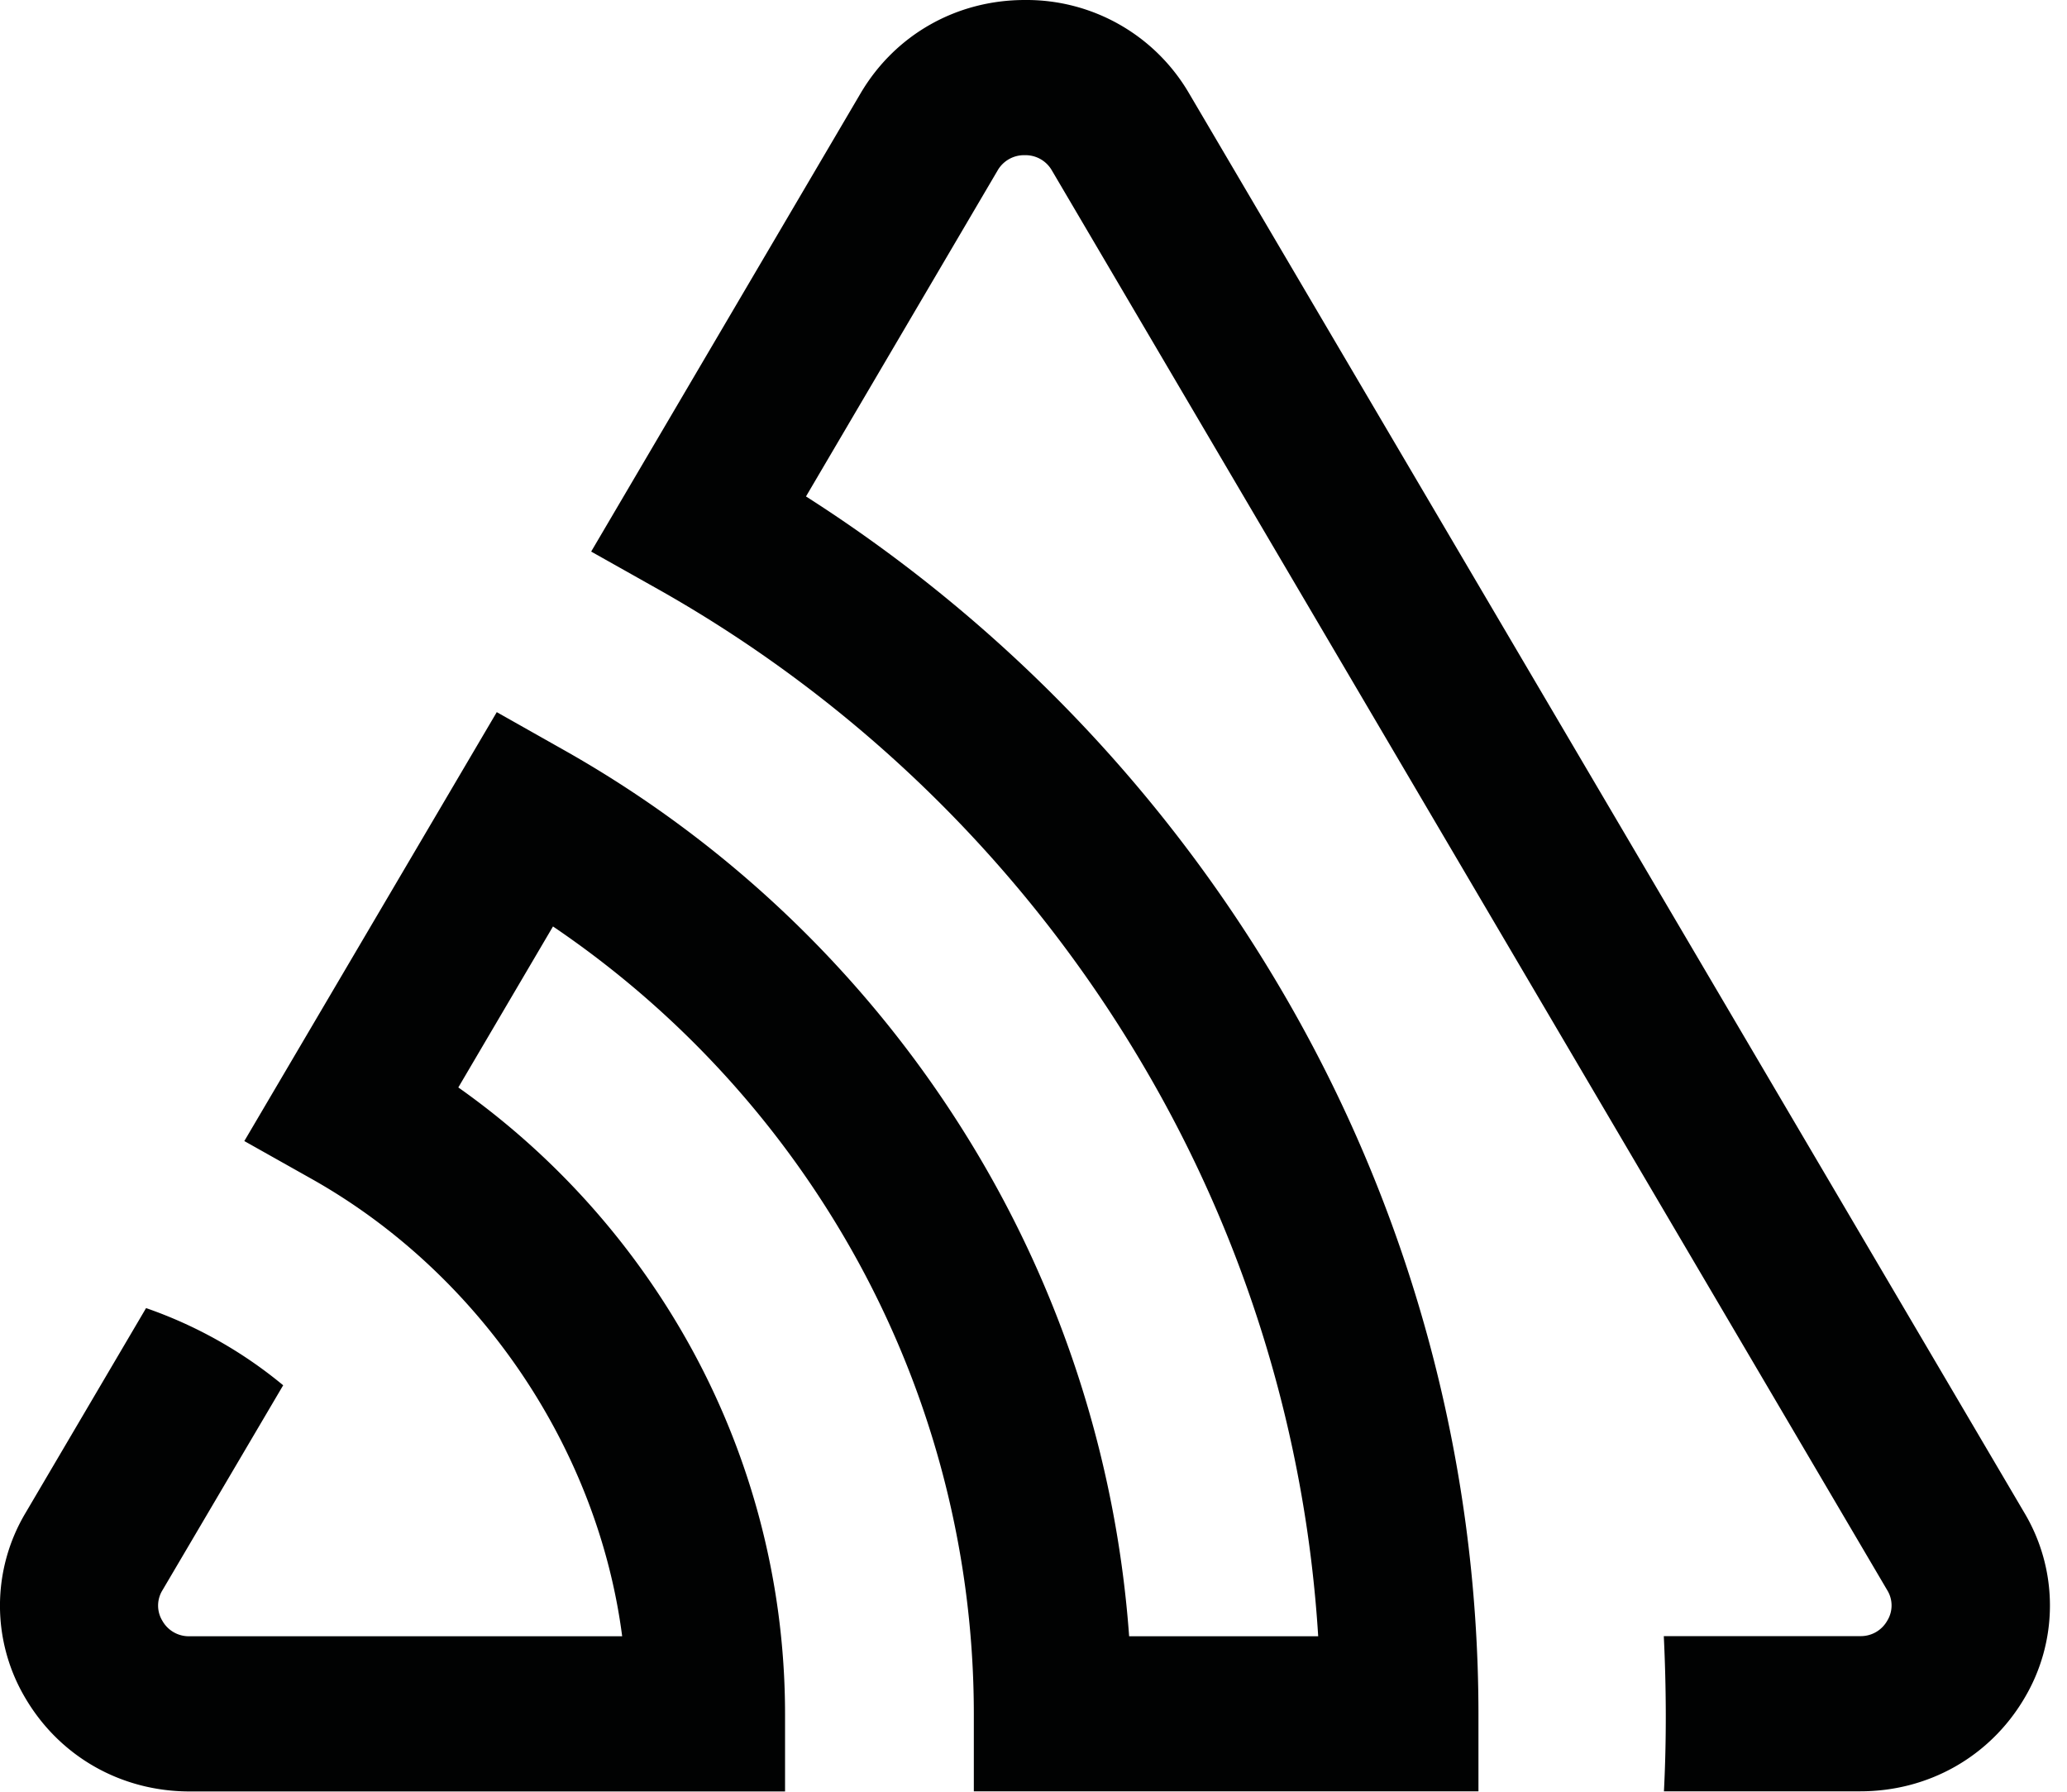 <svg width="15" height="13" xmlns="http://www.w3.org/2000/svg"><path d="M8.627.674A1.365 1.365 0 0 0 7.437 0c-.496 0-.94.252-1.19.674L4.29 4.002l.498.28A9.495 9.495 0 0 1 8.296 7.73a9.289 9.289 0 0 1 1.27 4.142H8.194a7.97 7.97 0 0 0-1.083-3.47 8.145 8.145 0 0 0-3.01-2.955l-.496-.28-1.832 3.112.498.28c1.216.688 2.068 1.954 2.244 3.313H1.376a.22.22 0 0 1-.197-.111.212.212 0 0 1 0-.223l.876-1.487a3.202 3.202 0 0 0-.995-.56l-.874 1.485a1.313 1.313 0 0 0 0 1.348c.249.421.693.674 1.19.674h4.321v-.563a5.517 5.517 0 0 0-.764-2.8A5.644 5.644 0 0 0 3.326 7.89l.687-1.168a7 7 0 0 1 2.105 2.24 6.84 6.84 0 0 1 .949 3.471v.564h3.662v-.563a10.38 10.38 0 0 0-1.44-5.268 10.63 10.63 0 0 0-3.44-3.564L7.24 1.236a.221.221 0 0 1 .197-.11.22.22 0 0 1 .196.11l6.062 10.301a.211.211 0 0 1 0 .223.22.22 0 0 1-.197.111h-1.424c.018.376.02.752.001 1.126H13.5c.497 0 .941-.253 1.19-.674a1.313 1.313 0 0 0 0-1.348L8.627.674z" fill="#010202" fill-rule="evenodd"/></svg>